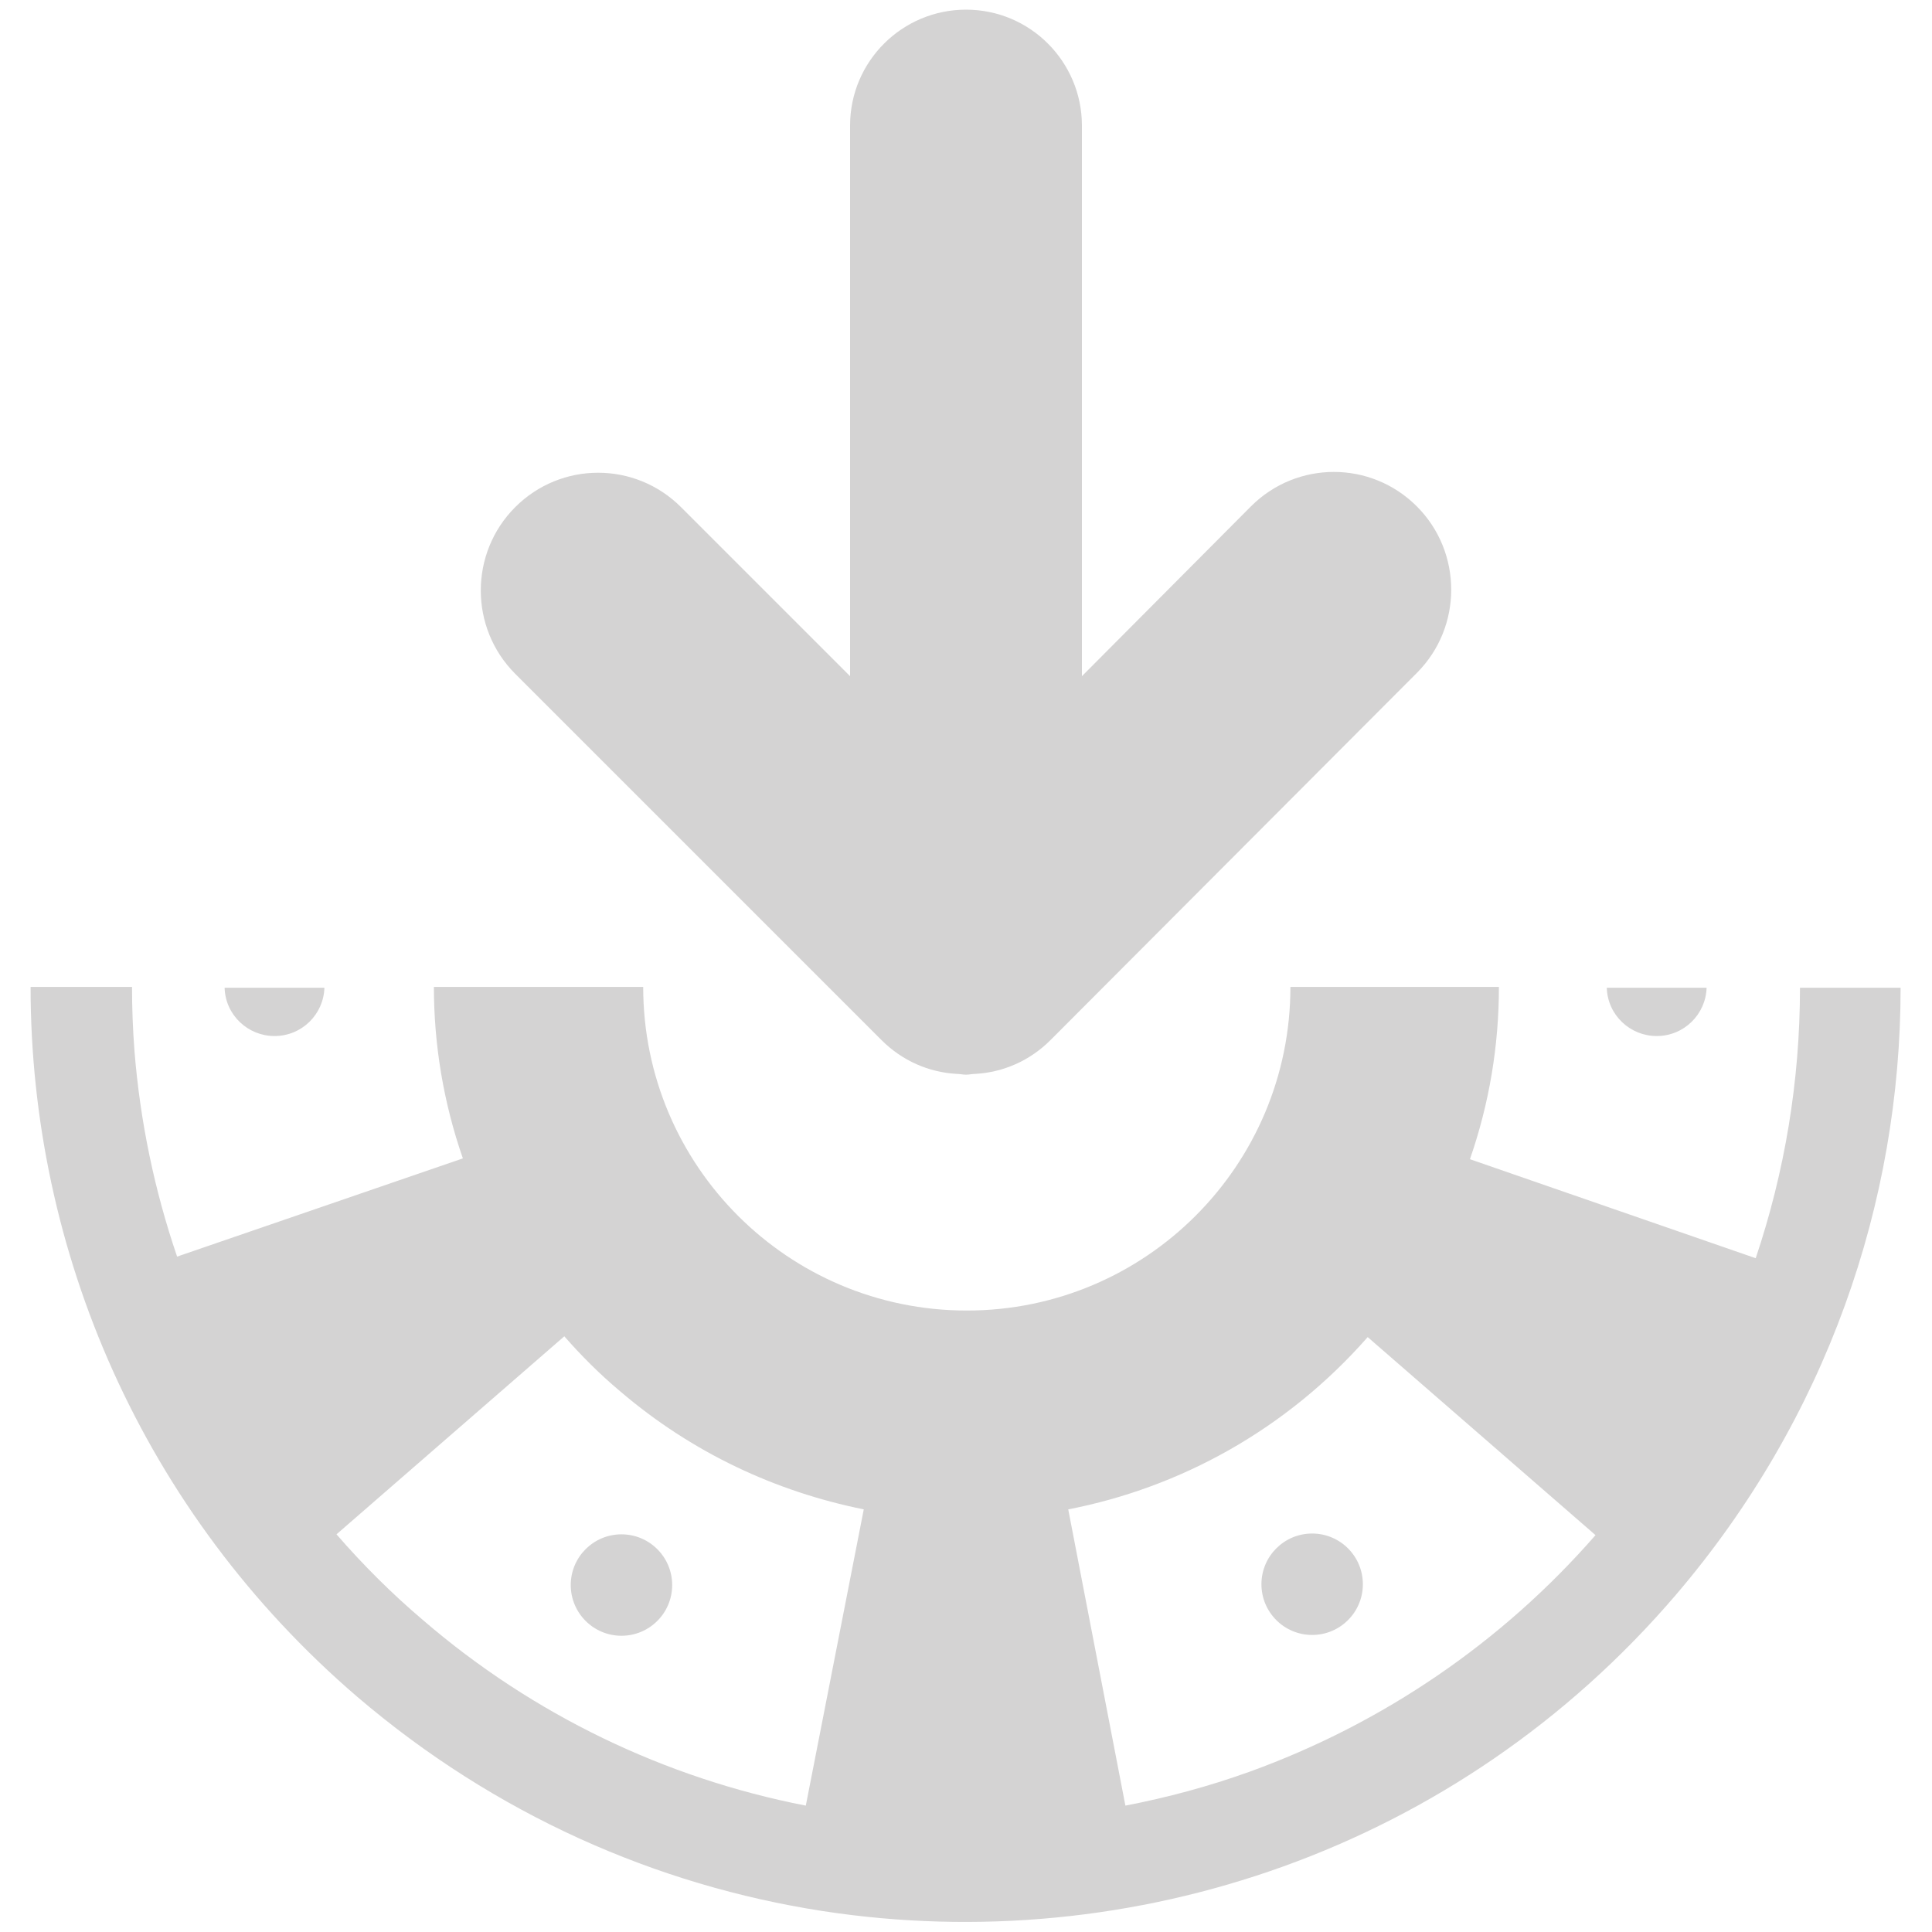 <?xml version="1.0" encoding="utf-8"?>
<!-- Generator: Adobe Illustrator 17.1.0, SVG Export Plug-In . SVG Version: 6.00 Build 0)  -->
<!DOCTYPE svg PUBLIC "-//W3C//DTD SVG 1.1//EN" "http://www.w3.org/Graphics/SVG/1.1/DTD/svg11.dtd">
<svg version="1.1" id="download-casino_1_" xmlns="http://www.w3.org/2000/svg" xmlns:xlink="http://www.w3.org/1999/xlink" x="0px"
	 y="0px" viewBox="0 0 240 240" enable-background="new 0 0 240 240" xml:space="preserve">
<circle fill="#D4D3D3" cx="77.2" cy="196.9" r="6.3"/>
<circle fill="#D4D3D3" cx="163" cy="196.8" r="6.3"/>
<path fill="#D4D3D3" d="M199.6,122.7c0.1,3.4,2.9,6,6.2,6c3.4,0,6.1-2.7,6.2-6H199.6z"/>
<path fill="#D4D3D3" d="M27.9,122.7c0.1,3.4,2.9,6,6.2,6c3.4,0,6.1-2.7,6.2-6H27.9z"/>
<path fill="#D4D3D3" d="M109.5,129.2c2.6,2.6,5.9,4,9.3,4.2c0.4,0,0.8,0.1,1.2,0.1c0.4,0,0.8-0.1,1.2-0.1c3.4-0.2,6.7-1.6,9.3-4.2
	L176,83.6c5.7-5.7,5.7-15,0-20.7s-14.9-5.7-20.6,0l-21,21.1V15.6c0-7.9-6.4-14.4-14.4-14.4c-7.9,0-14.4,6.4-14.4,14.4V84l-21-21
	c-5.7-5.7-14.9-5.7-20.6,0s-5.7,15,0,20.7L109.5,129.2z"/>
<path fill="#D4D3D3" d="M223.6,122.7c0,11.6-1.9,22.9-5.5,33.6L182.6,144c2.4-6.9,3.6-14.1,3.6-21.4h-25.9c0,22.2-18,40.2-40.2,40.2
	s-40.2-18-40.2-40.2h-26c0,7.2,1.2,14.4,3.6,21.3L22,156.1c-2.8-8.2-4.6-16.8-5.3-25.6c-0.2-2.6-0.3-5.3-0.3-7.9H3.8
	c0,32.7,13.8,65.2,40.6,88.2c17.1,14.6,37.1,23.4,57.8,26.6c38.4,5.9,78.9-7.6,106-39.3c18.7-21.9,27.9-48.7,27.9-75.4
	C236.1,122.7,223.6,122.7,223.6,122.7z M100.1,224.3c-17.5-3.4-33.9-11.3-47.5-23c-3.9-3.3-7.5-6.9-10.8-10.7L70.1,166
	c2.1,2.4,4.4,4.7,6.9,6.8c9,7.7,19.4,12.5,30.3,14.7L100.1,224.3z M155.2,220.1c-5,1.8-10.2,3.2-15.4,4.2l-7.1-36.8
	c13.9-2.7,27.1-9.9,37.2-21.4l28.3,24.6C186.6,204,171.8,214.1,155.2,220.1z"/>
</svg>
